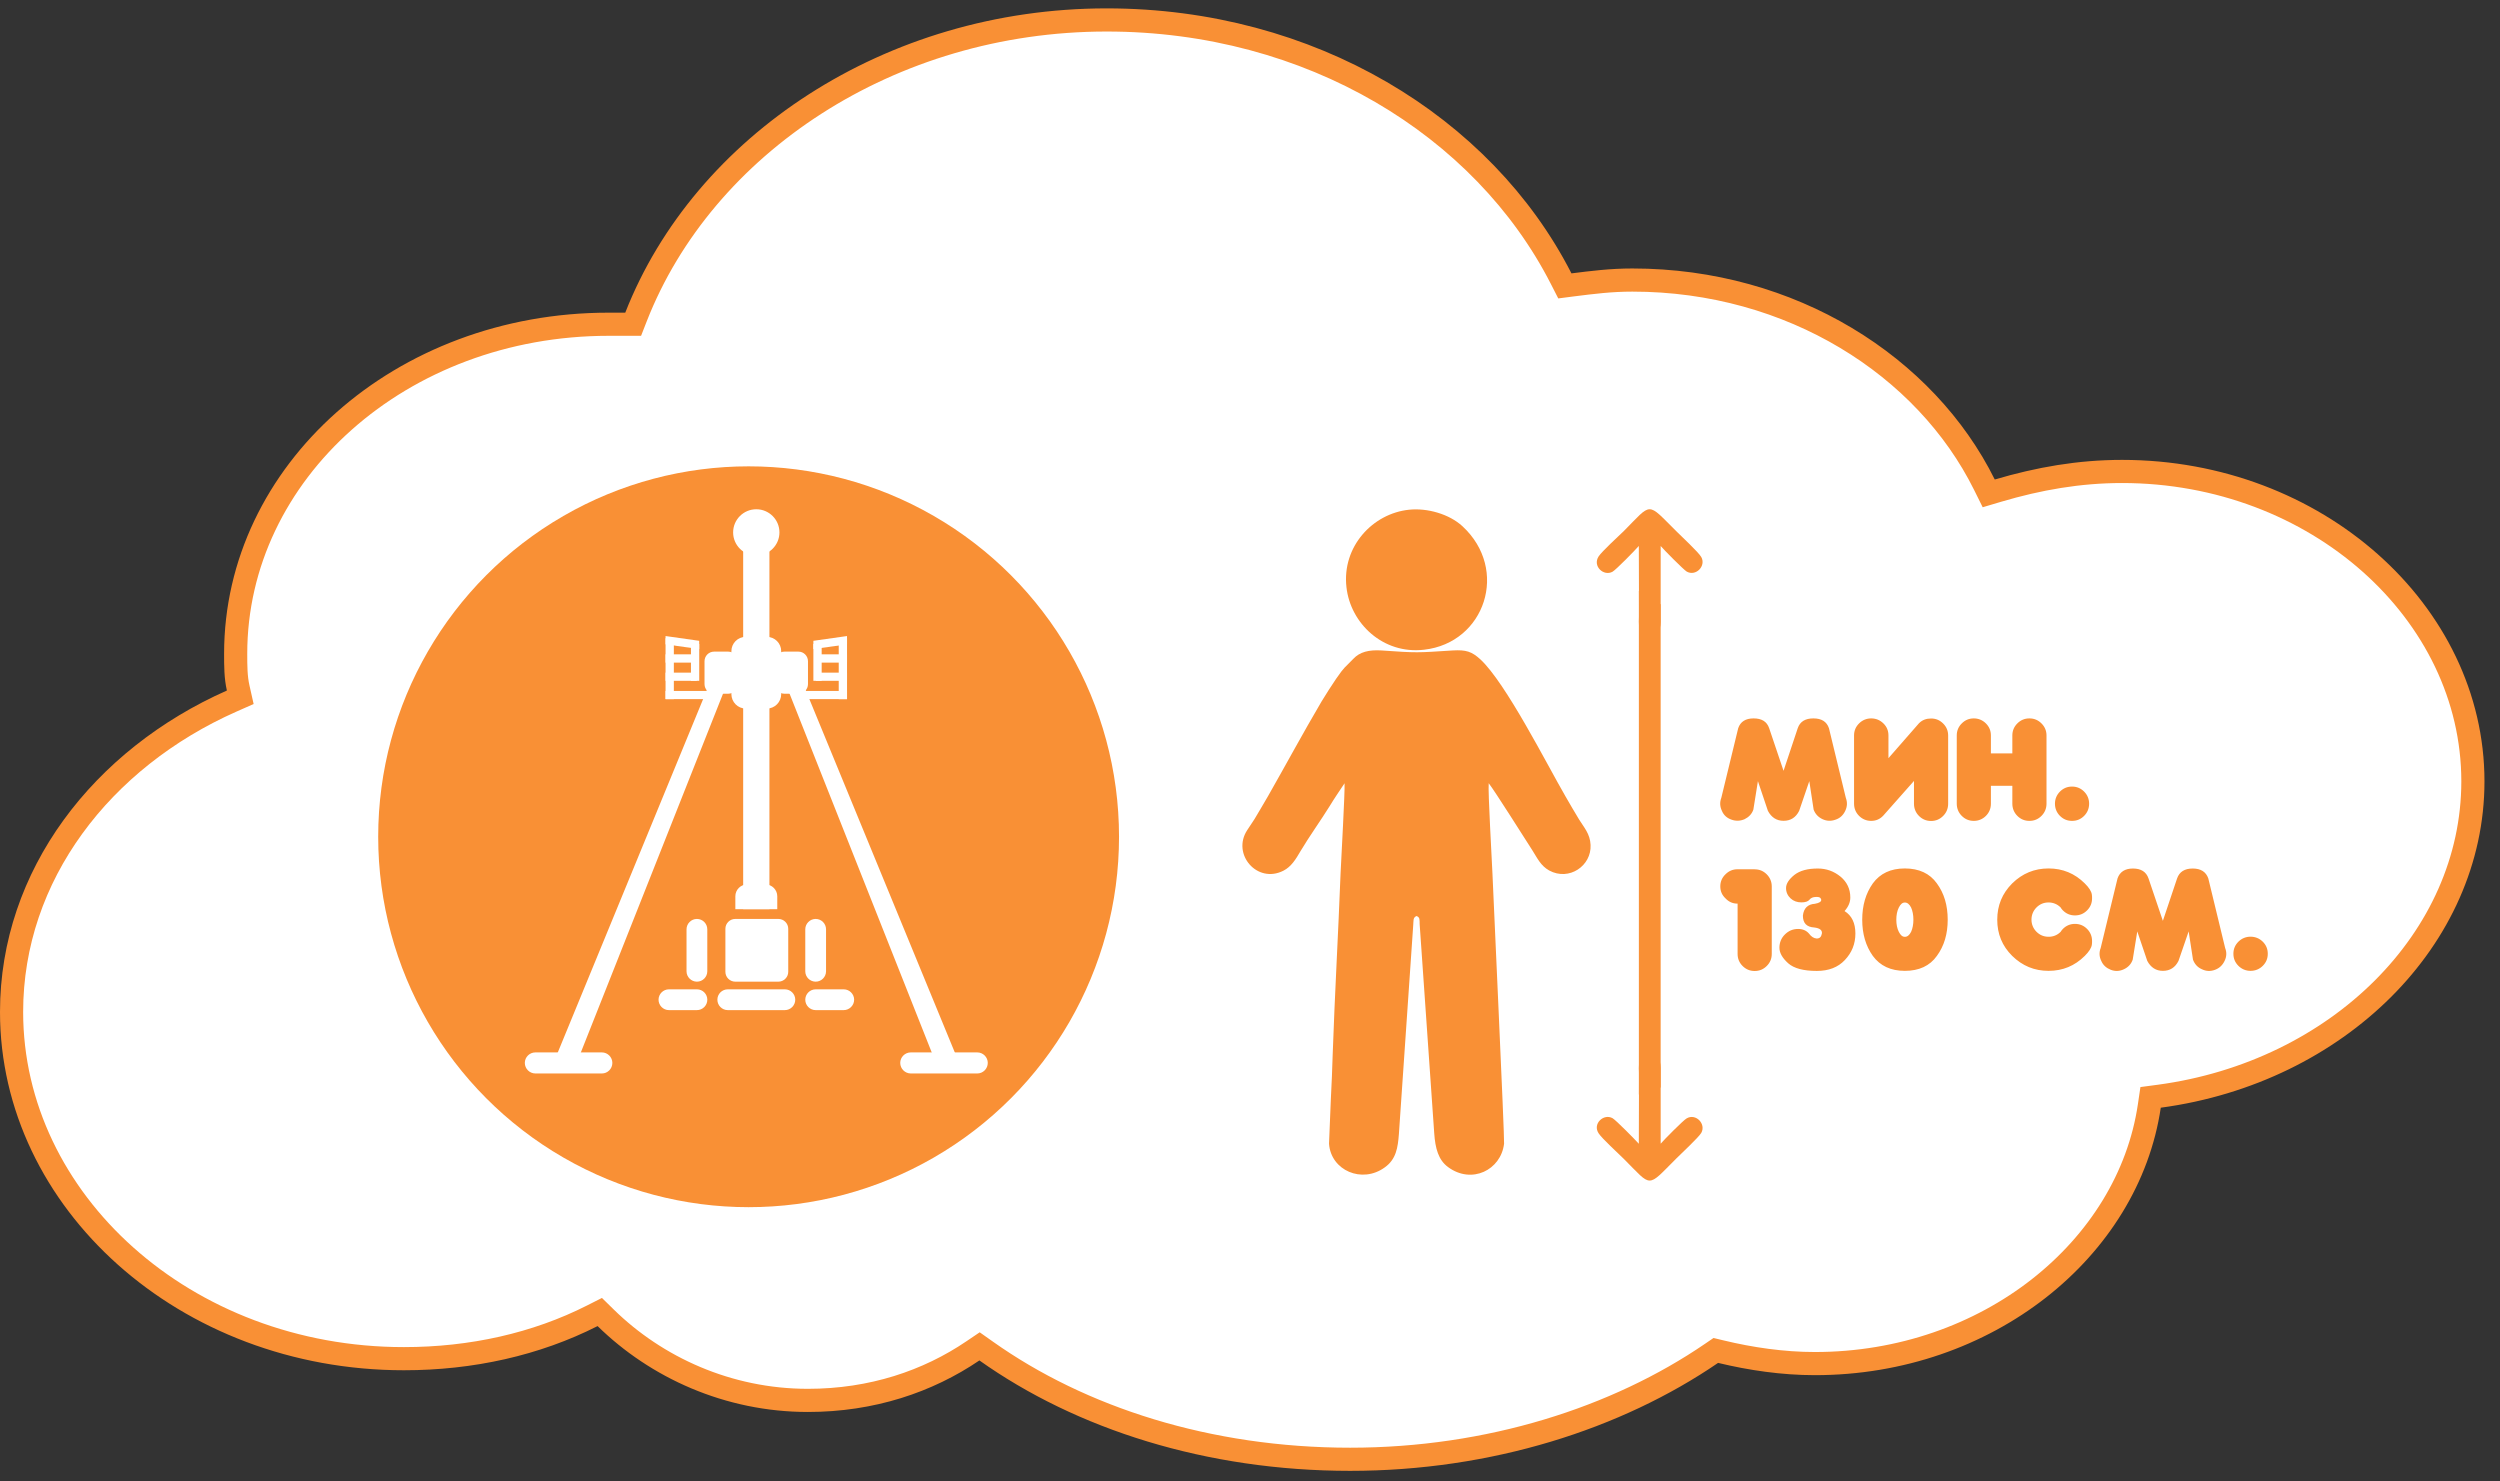 <svg width="108" height="64" viewBox="0 0 108 64" fill="none" xmlns="http://www.w3.org/2000/svg">
<rect x="0" y="0" width="108" height="64" fill="#333333" stroke="none"/>
<path d="M85.726 20.937L85.913 21.314L86.316 21.194C88.073 20.675 89.817 20.367 91.672 20.367C100.059 20.367 106.829 26.452 106.829 33.754C106.829 40.548 100.981 46.322 93.279 47.357L92.906 47.407L92.851 47.779C91.937 53.96 85.85 58.907 78.405 58.907C77.019 58.907 75.624 58.702 74.34 58.391L74.123 58.339L73.94 58.464C69.844 61.267 64.326 63.041 58.326 63.041C52.205 63.041 46.691 61.266 42.6 58.363L42.317 58.163L42.03 58.357C40.079 59.68 37.667 60.497 34.9 60.497C31.453 60.497 28.35 59.07 26.166 56.93L25.91 56.679L25.59 56.841C23.158 58.074 20.368 58.695 17.45 58.695C7.989 58.695 0.5 51.87 0.5 43.718C0.5 37.807 4.408 32.77 10.004 30.288L10.379 30.122L10.289 29.721C10.183 29.254 10.181 28.78 10.181 28.241C10.181 20.41 17.309 14.007 26.294 14.007H26.296H26.297H26.299H26.3H26.301H26.303H26.304H26.306H26.307H26.308H26.31H26.311H26.313H26.314H26.315H26.317H26.318H26.32H26.321H26.322H26.324H26.325H26.327H26.328H26.329H26.331H26.332H26.334H26.335H26.336H26.338H26.339H26.341H26.342H26.343H26.345H26.346H26.348H26.349H26.35H26.352H26.353H26.355H26.356H26.357H26.359H26.36H26.362H26.363H26.364H26.366H26.367H26.369H26.37H26.371H26.373H26.374H26.376H26.377H26.378H26.38H26.381H26.383H26.384H26.385H26.387H26.388H26.39H26.391H26.392H26.394H26.395H26.397H26.398H26.399H26.401H26.402H26.404H26.405H26.406H26.408H26.409H26.411H26.412H26.413H26.415H26.416H26.418H26.419H26.421H26.422H26.423H26.425H26.426H26.427H26.429H26.43H26.432H26.433H26.434H26.436H26.437H26.439H26.44H26.442H26.443H26.444H26.446H26.447H26.448H26.45H26.451H26.453H26.454H26.456H26.457H26.458H26.46H26.461H26.462H26.464H26.465H26.467H26.468H26.47H26.471H26.472H26.474H26.475H26.477H26.478H26.479H26.481H26.482H26.483H26.485H26.486H26.488H26.489H26.491H26.492H26.493H26.495H26.496H26.497H26.499H26.5H26.502H26.503H26.505H26.506H26.507H26.509H26.51H26.512H26.513H26.514H26.516H26.517H26.518H26.52H26.521H26.523H26.524H26.526H26.527H26.528H26.53H26.531H26.532H26.534H26.535H26.537H26.538H26.54H26.541H26.542H26.544H26.545H26.547H26.548H26.549H26.551H26.552H26.553H26.555H26.556H26.558H26.559H26.561H26.562H26.563H26.565H26.566H26.568H26.569H26.57H26.572H26.573H26.575H26.576H26.577H26.579H26.58H26.582H26.583H26.584H26.586H26.587H26.589H26.59H26.591H26.593H26.594H26.596H26.597H26.598H26.6H26.601H26.603H26.604H26.605H26.607H26.608H26.61H26.611H26.612H26.614H26.615H26.617H26.618H26.619H26.621H26.622H26.624H26.625H26.626H26.628H26.629H26.631H26.632H26.633H26.635H26.636H26.638H26.639H26.64H26.642H26.643H26.645H26.646H26.647H26.649H26.65H26.652H26.653H26.654H26.656H26.657H26.659H26.66H26.661H26.663H26.664H26.666H26.667H26.668H26.67H26.671H26.673H26.674H26.675H26.677H26.678H26.68H26.681H26.682H26.684H26.685H26.687H26.688H26.689H26.691H26.692H26.694H26.695H26.696H26.698H26.699H26.701H26.702H26.703H26.705H26.706H26.708H26.709H26.71H26.712H26.713H26.715H26.716H26.718H26.719H26.72H26.722H26.723H26.724H26.726H26.727H26.729H26.73H26.732H26.733H26.734H26.736H26.737H26.738H26.74H26.741H26.743H26.744H26.745H26.747H26.748H26.75H26.751H26.753H26.754H26.755H26.757H26.758H26.759H26.761H26.762H26.764H26.765H26.767H26.768H26.769H26.771H26.772H26.773H26.775H26.776H26.778H26.779H26.78H26.782H26.783H26.785H26.786H26.788H26.789H26.79H26.792H26.793H26.794H26.796H26.797H26.799H26.8H26.802H26.803H26.804H26.806H26.807H26.808H26.81H26.811H26.813H26.814H26.816H26.817H26.818H26.82H26.821H26.823H26.824H26.825H26.827H26.828H26.829H26.831H26.832H26.834H26.835H26.837H26.838H26.839H26.841H26.842H26.843H26.845H26.846H26.848H26.849H26.851H26.852H26.853H26.855H26.856H26.858H26.859H26.86H26.862H26.863H26.864H26.866H26.867H26.869H26.87H26.872H26.873H26.874H26.876H26.877H26.879H26.88H26.881H26.883H26.884H26.886H26.887H26.888H26.89H26.891H26.893H26.894H26.895H26.897H26.898H26.9H26.901H26.902H26.904H26.905H26.907H26.908H26.909H26.911H26.912H26.914H26.915H26.916H26.918H26.919H26.921H26.922H26.923H26.925H26.926H26.928H26.929H26.93H26.932H26.933H26.935H26.936H26.937H26.939H26.94H26.942H26.943H26.944H26.946H26.947H26.949H26.95H26.951H26.953H26.954H26.956H26.957H26.958H26.96H26.961H26.963H26.964H26.965H26.967H26.968H26.97H26.971H26.972H26.974H26.975H26.977H26.978H26.979H26.981H26.982H26.984H26.985H26.986H26.988H26.989H26.991H26.992H26.993H26.995H26.996H26.998H26.999H27H27.002H27.003H27.005H27.006H27.007H27.009H27.01H27.012H27.353L27.477 13.689C30.382 6.269 38.429 0.862 47.808 0.862C56.602 0.862 64.07 5.436 67.442 12.038L67.602 12.351L67.95 12.306C68.789 12.2 69.596 12.098 70.517 12.098C77.391 12.098 83.187 15.818 85.726 20.937Z" fill="white" stroke="#F99035"/>
<circle cx="32.34" cy="36.148" r="16.002" fill="#F99035"/>
<path d="M70.799 47.283V25.527L71.74 26.109V46.978L70.799 47.283Z" fill="#F99035"/>
<path fill-rule="evenodd" clip-rule="evenodd" d="M71.741 23.587C71.868 23.74 72.73 24.611 72.864 24.691C73.258 24.917 73.716 24.449 73.493 24.061C73.376 23.855 72.622 23.155 72.406 22.939C71.13 21.673 71.382 21.701 70.151 22.939C69.9 23.18 69.216 23.81 69.063 24.033C68.784 24.456 69.28 24.913 69.664 24.697C69.817 24.608 70.644 23.765 70.797 23.584L70.806 26.618C70.806 26.85 70.708 27.445 71.255 27.471C71.802 27.496 71.741 26.869 71.741 26.644V23.587Z" fill="#F99035"/>
<path fill-rule="evenodd" clip-rule="evenodd" d="M71.741 49.408C71.868 49.255 72.73 48.384 72.864 48.314C73.258 48.082 73.716 48.556 73.493 48.944C73.376 49.141 72.622 49.84 72.406 50.057C71.13 51.332 71.382 51.294 70.151 50.066C69.9 49.815 69.216 49.195 69.063 48.963C68.784 48.549 69.28 48.091 69.664 48.307C69.817 48.397 70.644 49.239 70.797 49.411L70.806 46.377C70.806 46.145 70.708 45.56 71.255 45.534C71.802 45.499 71.741 46.126 71.741 46.361V49.408Z" fill="#F99035"/>
<path fill-rule="evenodd" clip-rule="evenodd" d="M58.085 33.837C58.104 34.232 57.942 37.059 57.913 37.724C57.814 40.319 57.662 42.939 57.573 45.531C57.554 46.161 57.528 46.841 57.493 47.477L57.414 49.408C57.493 50.565 58.842 51.147 59.821 50.432C60.314 50.082 60.387 49.58 60.432 48.994L61.052 39.956C61.071 39.759 61.033 39.641 61.195 39.571C61.348 39.635 61.322 39.724 61.329 39.921L61.958 48.95C62.003 49.615 62.14 50.108 62.55 50.413C63.574 51.176 64.84 50.546 64.976 49.408C65.002 49.166 64.499 38.468 64.474 37.739C64.448 37.094 64.277 34.203 64.312 33.834C64.573 34.165 65.911 36.292 66.198 36.734C66.414 37.075 66.557 37.399 66.926 37.606C67.788 38.073 68.758 37.399 68.713 36.502C68.694 36.019 68.417 35.73 68.22 35.408C68.013 35.068 67.826 34.744 67.629 34.403C66.837 33.039 65.049 29.493 63.946 28.479C63.577 28.148 63.345 28.065 62.75 28.1C61.214 28.199 61.224 28.208 59.688 28.1C59.131 28.065 58.743 28.164 58.466 28.459C58.062 28.883 58.117 28.755 57.722 29.321C57.506 29.646 57.299 29.957 57.093 30.301C56.275 31.691 55.575 32.995 54.784 34.384C54.577 34.734 54.389 35.065 54.192 35.389C54.074 35.567 53.995 35.695 53.877 35.866C53.203 36.9 54.31 38.191 55.442 37.615C55.782 37.444 55.983 37.113 56.186 36.763C56.555 36.143 57.057 35.443 57.446 34.817C57.544 34.655 57.652 34.486 57.76 34.324L58.085 33.837Z" fill="#F99035"/>
<path fill-rule="evenodd" clip-rule="evenodd" d="M60.871 22.02C59.306 22.182 57.967 23.607 58.167 25.368C58.339 26.93 59.748 28.275 61.519 28.068C64.153 27.773 65.212 24.605 63.173 22.729C62.604 22.207 61.659 21.937 60.871 22.02Z" fill="#F99035"/>
<path d="M77.662 31.459C77.761 31.172 77.987 31.035 78.337 31.035C78.686 31.035 78.912 31.169 79.011 31.459L79.739 34.464C79.812 34.661 79.803 34.842 79.714 35.03C79.625 35.218 79.488 35.345 79.3 35.408C79.103 35.481 78.915 35.472 78.734 35.389C78.546 35.3 78.419 35.163 78.349 34.976L78.162 33.745L77.723 35.03C77.58 35.316 77.354 35.459 77.049 35.459C76.753 35.459 76.527 35.316 76.374 35.03L75.942 33.745L75.745 34.976C75.681 35.163 75.547 35.3 75.366 35.389C75.179 35.469 74.988 35.478 74.8 35.408C74.613 35.345 74.466 35.221 74.387 35.03C74.298 34.842 74.288 34.661 74.361 34.464L75.09 31.459C75.188 31.172 75.414 31.035 75.754 31.035C76.104 31.035 76.33 31.169 76.428 31.459L77.049 33.3L77.662 31.459ZM81.355 35.237C81.212 35.389 81.04 35.462 80.833 35.462C80.636 35.462 80.455 35.389 80.312 35.246C80.168 35.103 80.095 34.922 80.095 34.718V31.773C80.095 31.567 80.168 31.395 80.312 31.252C80.455 31.109 80.636 31.035 80.833 31.035C81.04 31.035 81.218 31.109 81.364 31.252C81.51 31.395 81.581 31.567 81.581 31.773V32.753L82.9 31.245C83.043 31.102 83.215 31.039 83.422 31.039C83.629 31.039 83.8 31.112 83.943 31.255C84.087 31.398 84.16 31.57 84.16 31.776V34.721C84.16 34.928 84.087 35.106 83.943 35.249C83.8 35.392 83.629 35.466 83.422 35.466C83.215 35.466 83.043 35.392 82.9 35.249C82.757 35.106 82.684 34.925 82.684 34.721V33.736L81.355 35.237ZM86.007 33.946V34.718C86.007 34.925 85.934 35.103 85.791 35.246C85.648 35.389 85.467 35.462 85.27 35.462C85.063 35.462 84.891 35.389 84.748 35.246C84.605 35.103 84.532 34.922 84.532 34.718V31.773C84.532 31.567 84.605 31.395 84.748 31.252C84.891 31.109 85.063 31.035 85.27 31.035C85.467 31.035 85.648 31.109 85.791 31.252C85.934 31.395 86.007 31.567 86.007 31.773V32.546H86.933V31.773C86.933 31.567 87.006 31.395 87.149 31.252C87.292 31.109 87.464 31.035 87.671 31.035C87.877 31.035 88.049 31.109 88.192 31.252C88.335 31.395 88.409 31.567 88.409 31.773V34.718C88.409 34.925 88.335 35.103 88.192 35.246C88.049 35.389 87.877 35.462 87.671 35.462C87.464 35.462 87.292 35.389 87.149 35.246C87.006 35.103 86.933 34.922 86.933 34.718V33.946H86.007ZM89.512 35.462C89.305 35.462 89.134 35.389 88.99 35.246C88.847 35.103 88.774 34.922 88.774 34.718C88.774 34.521 88.847 34.34 88.99 34.197C89.134 34.054 89.305 33.98 89.512 33.98C89.719 33.98 89.891 34.054 90.034 34.197C90.177 34.34 90.25 34.521 90.25 34.718C90.25 34.925 90.177 35.103 90.034 35.246C89.891 35.389 89.719 35.462 89.512 35.462ZM75.802 37.555C76.009 37.555 76.18 37.628 76.323 37.771C76.467 37.914 76.54 38.096 76.54 38.293V41.209C76.54 41.416 76.467 41.588 76.323 41.731C76.18 41.874 76.009 41.947 75.802 41.947C75.595 41.947 75.424 41.874 75.28 41.731C75.137 41.588 75.064 41.416 75.064 41.209V39.037C74.857 39.037 74.686 38.964 74.543 38.811C74.39 38.668 74.317 38.496 74.317 38.29C74.317 38.093 74.39 37.911 74.543 37.768C74.686 37.625 74.857 37.552 75.064 37.552H75.802V37.555ZM89.019 40.255C89.044 40.211 89.083 40.166 89.118 40.128C89.261 39.985 89.433 39.912 89.639 39.912C89.846 39.912 90.018 39.985 90.161 40.128C90.304 40.271 90.377 40.452 90.377 40.649C90.377 40.703 90.377 40.758 90.368 40.812C90.348 40.955 90.24 41.117 90.062 41.295C89.63 41.724 89.111 41.941 88.498 41.941C87.884 41.941 87.365 41.724 86.927 41.295C86.494 40.866 86.281 40.344 86.281 39.733C86.281 39.113 86.497 38.595 86.927 38.163C87.365 37.733 87.887 37.517 88.498 37.517C89.108 37.517 89.63 37.733 90.062 38.163C90.243 38.341 90.348 38.503 90.368 38.646C90.377 38.7 90.377 38.754 90.377 38.808C90.377 39.015 90.304 39.187 90.161 39.33C90.018 39.473 89.846 39.546 89.639 39.546C89.433 39.546 89.261 39.473 89.118 39.33C89.083 39.295 89.044 39.25 89.019 39.202C88.876 39.059 88.695 38.986 88.498 38.986C88.291 38.986 88.119 39.059 87.976 39.202C87.833 39.346 87.76 39.527 87.76 39.73C87.76 39.928 87.833 40.109 87.976 40.252C88.119 40.395 88.291 40.468 88.498 40.468C88.695 40.471 88.876 40.398 89.019 40.255ZM94.05 37.949C94.149 37.663 94.375 37.52 94.725 37.52C95.074 37.52 95.3 37.663 95.399 37.949L96.127 40.955C96.2 41.142 96.191 41.333 96.102 41.511C96.013 41.699 95.876 41.826 95.688 41.896C95.491 41.969 95.303 41.96 95.122 41.871C94.934 41.791 94.807 41.645 94.737 41.457L94.55 40.236L94.111 41.511C93.968 41.797 93.742 41.941 93.436 41.941C93.141 41.941 92.915 41.797 92.762 41.511L92.33 40.236L92.133 41.457C92.069 41.645 91.935 41.788 91.754 41.871C91.567 41.96 91.376 41.969 91.188 41.896C91 41.823 90.854 41.699 90.775 41.511C90.686 41.333 90.676 41.142 90.749 40.955L91.477 37.949C91.576 37.663 91.802 37.52 92.142 37.52C92.492 37.52 92.718 37.663 92.816 37.949L93.436 39.781L94.05 37.949ZM97.221 41.941C97.024 41.941 96.843 41.867 96.699 41.724C96.556 41.581 96.483 41.41 96.483 41.203C96.483 40.996 96.556 40.824 96.699 40.681C96.843 40.538 97.024 40.465 97.221 40.465C97.428 40.465 97.606 40.538 97.752 40.681C97.895 40.824 97.968 40.996 97.968 41.203C97.968 41.41 97.895 41.581 97.752 41.724C97.609 41.867 97.428 41.941 97.221 41.941ZM79.685 39.358C80 39.555 80.153 39.88 80.153 40.328C80.153 40.777 80 41.155 79.695 41.476C79.399 41.791 78.995 41.944 78.489 41.944C77.914 41.944 77.5 41.836 77.249 41.613C76.998 41.387 76.871 41.165 76.871 40.939C76.871 40.723 76.95 40.525 77.103 40.373C77.265 40.211 77.453 40.131 77.678 40.131C77.885 40.131 78.038 40.204 78.146 40.328C78.244 40.462 78.353 40.535 78.48 40.544C78.607 40.544 78.677 40.481 78.706 40.328C78.725 40.185 78.617 40.096 78.372 40.067C78.047 40.048 77.885 39.88 77.885 39.555C77.92 39.231 78.101 39.062 78.407 39.043C78.604 39.008 78.686 38.945 78.677 38.865C78.658 38.776 78.588 38.738 78.451 38.748C78.324 38.748 78.225 38.792 78.171 38.865C78.108 38.945 77.99 38.983 77.821 38.983C77.64 38.983 77.481 38.929 77.354 38.811C77.227 38.694 77.157 38.541 77.157 38.363C77.157 38.175 77.284 37.984 77.516 37.797C77.758 37.609 78.092 37.52 78.531 37.52C78.9 37.52 79.224 37.638 79.51 37.87C79.79 38.102 79.933 38.407 79.933 38.767C79.936 38.97 79.854 39.167 79.685 39.358ZM82.29 41.941C81.679 41.941 81.221 41.724 80.906 41.295C80.601 40.866 80.448 40.344 80.448 39.733C80.448 39.113 80.601 38.595 80.906 38.163C81.221 37.733 81.679 37.517 82.29 37.517C82.9 37.517 83.368 37.733 83.673 38.163C83.988 38.592 84.141 39.113 84.141 39.733C84.141 40.344 83.988 40.866 83.673 41.295C83.368 41.727 82.9 41.941 82.29 41.941ZM82.29 40.471C82.398 40.471 82.487 40.398 82.56 40.255C82.624 40.112 82.659 39.931 82.659 39.733C82.659 39.527 82.624 39.349 82.56 39.206C82.487 39.062 82.398 38.989 82.29 38.989C82.182 38.989 82.102 39.062 82.029 39.206C81.956 39.349 81.921 39.53 81.921 39.733C81.921 39.931 81.956 40.112 82.029 40.255C82.102 40.398 82.182 40.471 82.29 40.471Z" fill="#F99035"/>
<path d="M34.494 29.058L41.28 45.544H40.282L33.749 29.058H34.494Z" fill="white"/>
<path d="M30.845 29.058L24.064 45.544H25.061L31.595 29.058H30.845Z" fill="white"/>
<path d="M33.239 23H32.105V39.276H33.239V23Z" fill="white"/>
<path fill-rule="evenodd" clip-rule="evenodd" d="M31.763 39.698H33.627C33.858 39.698 34.052 39.888 34.052 40.124V41.983C34.052 42.218 33.858 42.408 33.627 42.408H31.763C31.531 42.408 31.337 42.218 31.337 41.983V40.124C31.336 39.888 31.531 39.698 31.763 39.698Z" fill="white"/>
<path fill-rule="evenodd" clip-rule="evenodd" d="M31.44 42.739H33.906C34.154 42.739 34.355 42.941 34.355 43.188C34.355 43.434 34.153 43.637 33.906 43.637H31.44C31.192 43.637 30.991 43.434 30.991 43.188C30.99 42.94 31.192 42.739 31.44 42.739Z" fill="white"/>
<path fill-rule="evenodd" clip-rule="evenodd" d="M35.237 39.698C35.484 39.698 35.685 39.9 35.685 40.147V41.96C35.685 42.206 35.483 42.408 35.237 42.408C34.989 42.408 34.788 42.206 34.788 41.96V40.147C34.788 39.9 34.99 39.698 35.237 39.698Z" fill="white"/>
<path fill-rule="evenodd" clip-rule="evenodd" d="M35.237 42.739H36.45C36.694 42.739 36.899 42.941 36.899 43.188C36.899 43.434 36.693 43.637 36.45 43.637H35.237C34.989 43.637 34.788 43.434 34.788 43.188C34.788 42.94 34.99 42.739 35.237 42.739Z" fill="white"/>
<path fill-rule="evenodd" clip-rule="evenodd" d="M30.107 39.698C29.859 39.698 29.658 39.9 29.658 40.147V41.96C29.658 42.206 29.86 42.408 30.107 42.408C30.355 42.408 30.555 42.206 30.555 41.96V40.147C30.555 39.9 30.355 39.698 30.107 39.698Z" fill="white"/>
<path fill-rule="evenodd" clip-rule="evenodd" d="M30.107 42.739H28.898C28.65 42.739 28.449 42.941 28.449 43.188C28.449 43.434 28.651 43.637 28.898 43.637H30.107C30.355 43.637 30.556 43.434 30.556 43.188C30.556 42.94 30.355 42.739 30.107 42.739Z" fill="white"/>
<path fill-rule="evenodd" clip-rule="evenodd" d="M26.002 45.464H23.128C22.878 45.464 22.672 45.669 22.672 45.917C22.672 46.168 22.878 46.374 23.128 46.374H26.002C26.25 46.374 26.454 46.169 26.454 45.917C26.454 45.67 26.248 45.464 26.002 45.464Z" fill="white"/>
<path fill-rule="evenodd" clip-rule="evenodd" d="M42.219 45.464H39.346C39.096 45.464 38.89 45.669 38.89 45.917C38.89 46.168 39.096 46.374 39.346 46.374H42.219C42.467 46.374 42.672 46.169 42.672 45.917C42.673 45.67 42.467 45.464 42.219 45.464Z" fill="white"/>
<path d="M33.672 23C33.672 23.55 33.224 23.999 32.672 23.999C32.119 23.999 31.671 23.55 31.671 23C31.671 22.448 32.119 22 32.672 22C33.224 22 33.672 22.448 33.672 23Z" fill="white"/>
<path fill-rule="evenodd" clip-rule="evenodd" d="M32.215 27.512H33.129C33.471 27.512 33.748 27.789 33.748 28.131V29.986C33.748 30.328 33.471 30.61 33.129 30.61H32.215C31.873 30.61 31.596 30.328 31.596 29.986V28.131C31.596 27.789 31.873 27.512 32.215 27.512Z" fill="white"/>
<path fill-rule="evenodd" clip-rule="evenodd" d="M30.849 28.15H31.458C31.687 28.15 31.873 28.336 31.873 28.565V29.554C31.873 29.782 31.687 29.969 31.458 29.969H30.849C30.62 29.969 30.435 29.783 30.435 29.554V28.565C30.435 28.336 30.62 28.15 30.849 28.15Z" fill="white"/>
<path fill-rule="evenodd" clip-rule="evenodd" d="M33.886 28.15H34.494C34.719 28.15 34.905 28.336 34.905 28.565V29.554C34.905 29.782 34.719 29.969 34.494 29.969H33.886C33.657 29.969 33.471 29.783 33.471 29.554V28.565C33.471 28.336 33.658 28.15 33.886 28.15Z" fill="white"/>
<path d="M29.11 27.573H28.752V30.203H29.11V27.573Z" fill="white"/>
<path d="M30.689 29.849H28.752V30.202H30.689V29.849Z" fill="white"/>
<path d="M30.099 29.058H28.752V29.411H30.099V29.058Z" fill="white"/>
<path d="M30.099 28.267H28.752V28.625H30.099V28.267Z" fill="white"/>
<path fill-rule="evenodd" clip-rule="evenodd" d="M28.752 27.835V27.477L30.205 27.683V28.04L28.752 27.835Z" fill="white"/>
<path d="M30.207 27.819H29.849V29.411H30.207V27.819Z" fill="white"/>
<path d="M36.592 27.573H36.233V30.203H36.592V27.573Z" fill="white"/>
<path d="M36.591 29.849H34.654V30.202H36.591V29.849Z" fill="white"/>
<path d="M36.591 29.058H35.244V29.411H36.591V29.058Z" fill="white"/>
<path d="M36.591 28.267H35.244V28.625H36.591V28.267Z" fill="white"/>
<path fill-rule="evenodd" clip-rule="evenodd" d="M36.591 27.835V27.477L35.138 27.683V28.04L36.591 27.835Z" fill="white"/>
<path d="M35.496 27.819H35.138V29.411H35.496V27.819Z" fill="white"/>
<path fill-rule="evenodd" clip-rule="evenodd" d="M31.767 39.276H33.578V38.717C33.578 38.44 33.349 38.208 33.072 38.208H32.273C31.996 38.208 31.767 38.44 31.767 38.717V39.276Z" fill="white"/>
</svg>
